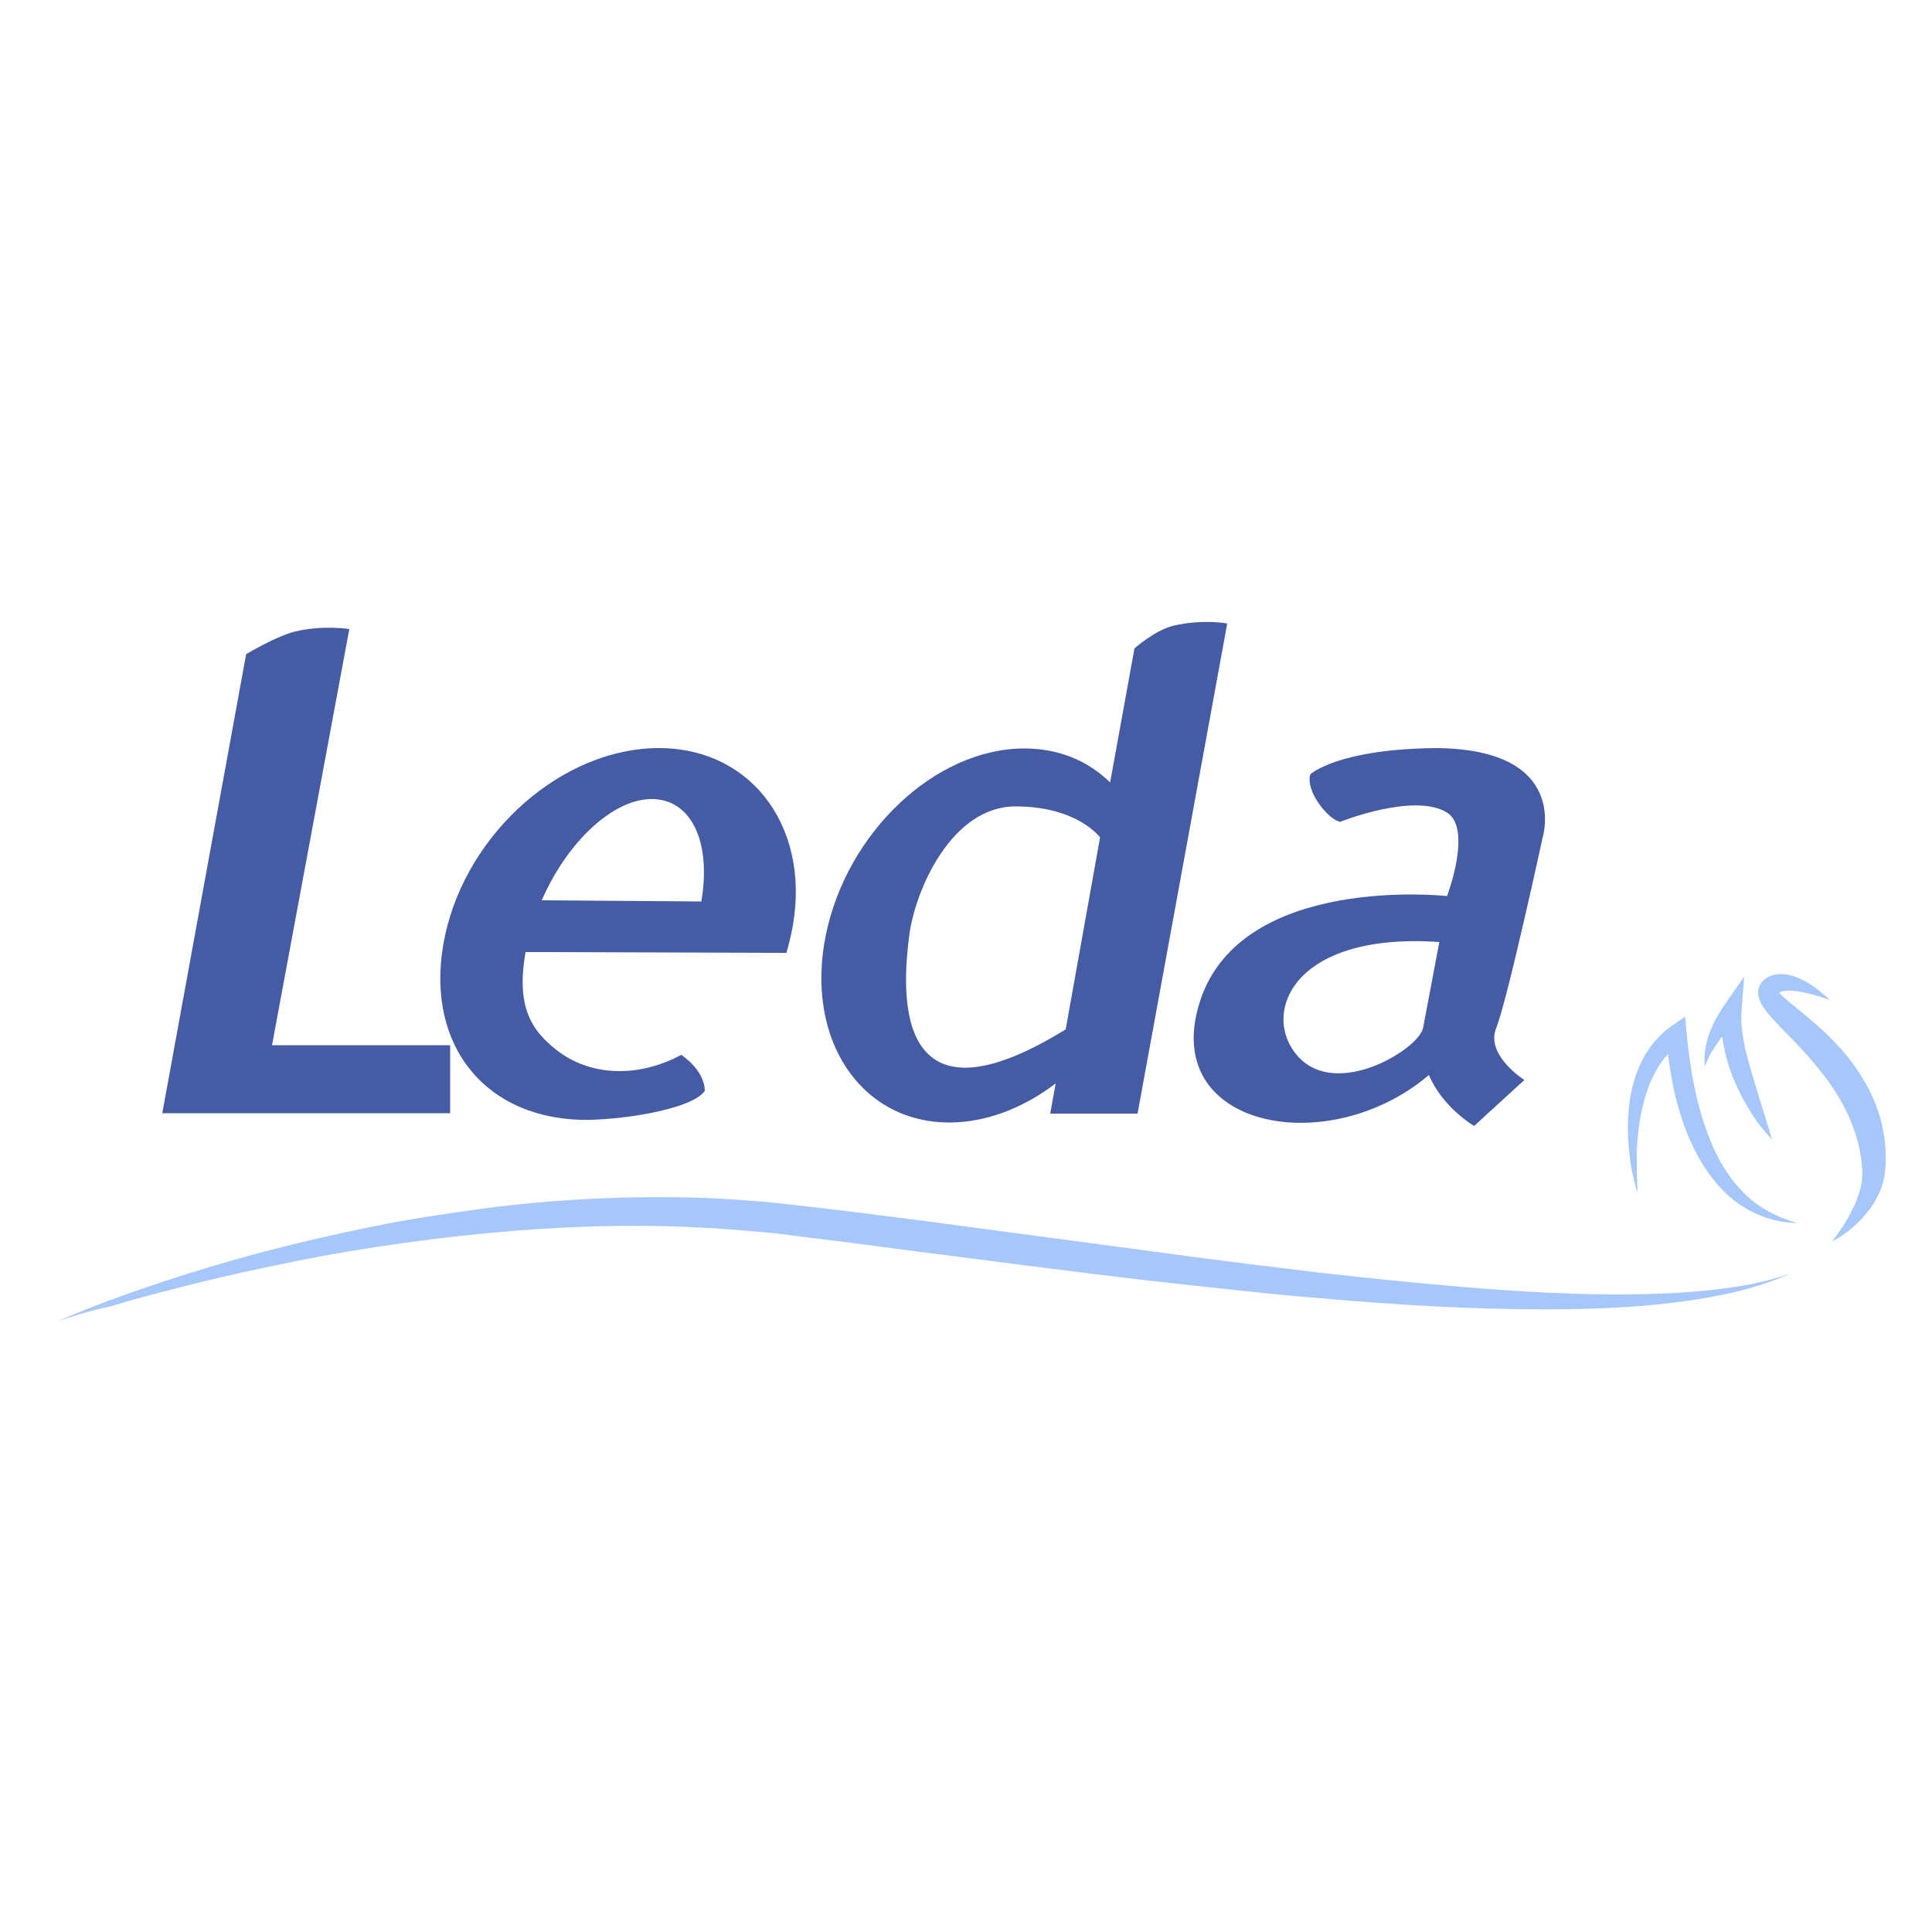 <?xml version="1.0" encoding="utf-8"?>
<!-- Generator: Adobe Illustrator 19.1.0, SVG Export Plug-In . SVG Version: 6.00 Build 0)  -->
<svg version="1.1" id="Calque_1" xmlns="http://www.w3.org/2000/svg" xmlns:xlink="http://www.w3.org/1999/xlink" x="0px" y="0px"
	 viewBox="-345 170.9 500 500" style="enable-background:new -345 170.9 500 500;" xml:space="preserve">
<style type="text/css">
	.st0{fill:#455BA3;}
	.st1{fill:#A5C7F9;}
</style>
<path class="st0" d="M-254.6,333.7c0,0-6.5-1.1-13.9,0.6c-4.8,1.1-12.8,5.9-12.8,5.9L-303,459h25.2h49.3v-17.6h-46.1L-254.6,333.7z"
	/>
<path class="st0" d="M-174.5,364.5c-24.8,0-49.5,21.7-55.3,48.4c-5.8,26.8,9,46.9,34.8,47.8c9.4,0.3,29-2.5,32.4-7.5
	c-0.1-5.5-6.1-9.3-6.1-9.3c-5,2.7-10.5,4.2-16,4.2c-5.9,0-11.2-1.8-15.4-4.8c-7.7-5.7-11.3-12-8.9-26h6.7l60.8,0.2
	c0.5-1.5,0.8-3,1.2-4.6C-134.4,386.2-149.8,364.5-174.5,364.5z M-163.5,404.2l-41.3-0.3c7.3-16.7,20.8-28.3,31.3-25.9
	C-164.8,380-161.2,390.9-163.5,404.2z"/>
<path class="st0" d="M-41.2,332.8c-4.8,1.1-10.2,5.9-10.2,5.9l-6.3,34.7c-5.7-5.6-13.3-8.8-22.2-8.8c-23,0-46,21.7-51.4,48.4
	c-5.4,26.8,9,48.4,32,48.4c9.6,0,19.2-3.8,27.5-10.1l-1.4,7.8h22.6l23.2-126.8C-27.3,332.2-33.8,331.1-41.2,332.8z M-69.2,437.3
	c-46.2,28.5-42-12.3-40.5-24.2c1.5-11.9,11-33.5,27.5-33.5c14.3,0,20.5,6.3,21.9,8L-69.2,437.3z"/>
<path class="st0" d="M54.2,387.8c0,0,7.3-22.9-27.3-23.3c-25.8,0.2-32.8,6.8-32.8,6.8c-1.3,4.2,4.4,11.5,7.7,12.3
	c0,0,19.2-7.7,27.7-2.4c6.6,4.2,0,21.6,0,21.6s-53.1-5.9-63.9,27.1c-10.8,33,33.2,41.4,59.2,19.2c3.5,8.4,11.7,13.2,11.7,13.2
	l13-11.9c0,0-10.1-6.4-7.3-13.4C45.1,429.8,54.2,387.8,54.2,387.8z M23.3,436.9c-1.1,5.5-22,18.3-32.1,7.7
	c-10.1-10.6-2.4-32.6,36.3-29.9L23.3,436.9z"/>
<path class="st1" d="M-330,512.8c8.7-3.8,17.6-7,26.6-10c9-3,18.1-5.7,27.2-8.1c9.2-2.4,18.4-4.5,27.8-6.4
	c9.3-1.9,18.7-3.3,28.2-4.6c18.9-2.5,38-3.4,57.1-2.8c4.8,0.2,9.6,0.5,14.3,0.9c2.4,0.2,4.8,0.4,7.1,0.7l7.1,0.8
	c9.4,1.1,18.8,2.3,28.2,3.5l56.2,7.5c9.4,1.3,18.7,2.5,28.1,3.7l14,1.7c4.7,0.6,9.4,1.1,14,1.6c9.4,1,18.7,1.9,28.1,2.7
	c9.4,0.8,18.8,1.4,28.2,1.7c9.4,0.3,18.8,0.3,28.2-0.3c4.7-0.3,9.4-0.8,14-1.5c4.6-0.7,9.2-1.8,13.7-3.3c-8.7,3.9-18.1,5.8-27.5,7.1
	c-9.4,1.3-18.9,1.8-28.4,2c-19,0.3-38-0.6-56.9-2.1c-4.7-0.4-9.4-0.8-14.2-1.2c-4.7-0.4-9.4-0.9-14.1-1.4c-9.4-1-18.8-2-28.2-3.1
	c-18.8-2.2-37.5-4.7-56.3-7.1c-9.4-1.2-18.7-2.5-28.1-3.6l-7-0.9c-2.3-0.3-4.6-0.5-7-0.7c-4.6-0.4-9.3-0.8-14-1
	c-9.3-0.5-18.7-0.6-28-0.3c-9.4,0.3-18.7,0.9-28,1.8c-9.3,0.9-18.6,2.1-27.9,3.5c-9.3,1.4-18.5,3.1-27.8,5.1
	c-9.2,1.9-18.4,4.1-27.5,6.5c-4.6,1.2-9.1,2.4-13.6,3.8C-321,509.9-325.5,511.3-330,512.8z"/>
<path class="st1" d="M78.8,479.6c-0.6-1.8-1-3.6-1.4-5.4c-0.4-1.8-0.6-3.7-0.8-5.6c-0.4-3.8-0.4-7.6,0-11.4
	c0.4-3.8,1.4-7.7,3.1-11.3c1.7-3.6,4.4-7,7.8-9.4l3.6-2.5l0.4,4.4c0.5,5.1,1.2,10.2,2.3,15.1c1.1,5,2.6,9.8,4.6,14.4
	c2.1,4.6,4.8,8.8,8.4,12.2c3.6,3.5,8.2,5.9,13.3,7.3c-2.6,0-5.3-0.5-7.9-1.3c-2.6-0.9-5-2.1-7.3-3.7c-4.5-3.2-8-7.7-10.6-12.5
	c-2.6-4.8-4.4-10-5.7-15.2c-1.2-5.2-2-10.6-2.4-15.9l4,1.9c-1.4,0.9-2.6,2-3.7,3.2c-1.1,1.2-2.1,2.6-2.9,4.1c-1.7,3-2.8,6.3-3.6,9.8
	c-0.8,3.5-1.2,7.1-1.4,10.7C78.6,472.2,78.6,475.9,78.8,479.6z"/>
<path class="st1" d="M113.6,465.8c-2.1-2.2-4-4.6-5.6-7.2c-1.6-2.6-3-5.3-4.2-8.1c-1.2-2.8-2.1-5.8-2.7-8.9
	c-0.6-3.1-0.8-6.4-0.1-9.7l4.2,1.8c-0.9,1-1.8,2-2.6,3c-0.8,1-1.7,2.1-2.4,3.1c-0.8,1.1-1.5,2.2-2.2,3.3c-0.7,1.2-1.3,2.4-1.7,3.7
	c-0.3-1.4-0.2-2.9,0-4.3c0.2-1.4,0.6-2.8,1.1-4.2c0.5-1.4,1.1-2.7,1.8-3.9c0.7-1.3,1.4-2.5,2.3-3.7l4.9-7.1l-0.7,8.9
	c-0.2,2.6,0.1,5.3,0.6,8c0.5,2.7,1.3,5.5,2.1,8.2C110,454.4,111.9,459.9,113.6,465.8z"/>
<path class="st1" d="M128.6,429.7c-1.9-0.7-3.8-1.3-5.7-1.7c-1.9-0.5-3.8-0.8-5.5-0.7c-0.8,0-1.6,0.2-2,0.5
	c-0.2,0.1-0.4,0.3-0.5,0.4c-0.1,0.1-0.1,0.1-0.1,0.2l0,0c0,0-0.1,0.1,0.1-0.1l0,0c0,0,0,0.1,0,0.1c0.1-0.1,0.1-0.2,0.1-0.2
	c0.1-0.1,0.1-0.2,0.1-0.3c0.1-0.5,0-0.5,0.2-0.3c0.1,0.2,0.4,0.4,0.6,0.7c0.6,0.6,1.3,1.2,2,1.8c2.9,2.4,6.2,5,9.2,7.8
	c1.5,1.4,2.9,2.9,4.4,4.5c1.4,1.6,2.7,3.3,3.9,5c1.2,1.8,2.3,3.6,3.3,5.5c1,1.9,1.8,3.9,2.5,6c1.3,4.1,2,8.5,1.8,12.9
	c0,0.6,0,1-0.1,1.6l-0.1,0.9c0,0.3-0.1,0.6-0.1,0.9c-0.2,1.2-0.5,2.3-0.9,3.3c-0.8,2.1-1.9,4-3.2,5.7c-1.3,1.7-2.8,3.2-4.4,4.6
	c-1.6,1.3-3.3,2.5-5.1,3.4c2.5-3.2,4.6-6.5,6.1-10c0.7-1.7,1.3-3.5,1.6-5.2c0.1-0.9,0.2-1.7,0.2-2.5c0-0.8-0.1-1.6-0.2-2.6
	c-0.8-7.3-3.7-14-7.9-20.1c-1-1.5-2.2-3-3.4-4.5c-1.2-1.5-2.5-2.9-3.7-4.3c-1.3-1.4-2.6-2.8-4-4.2c-1.4-1.4-2.8-2.9-4.2-4.4
	c-0.7-0.8-1.4-1.6-2.1-2.6c-0.3-0.5-0.7-1-1-1.8c-0.2-0.4-0.3-0.8-0.4-1.3c-0.1-0.5-0.2-1.2,0-1.9c0.1-0.3,0.2-0.7,0.4-1
	c0.1-0.1,0.2-0.4,0.3-0.5l0.2-0.3c0.3-0.3,0.6-0.6,0.9-0.8c0.7-0.5,1.4-0.8,2.1-1c1.4-0.3,2.7-0.2,3.9,0c2.3,0.5,4.2,1.5,5.9,2.6
	C125.5,427,127.1,428.3,128.6,429.7z"/>
</svg>
